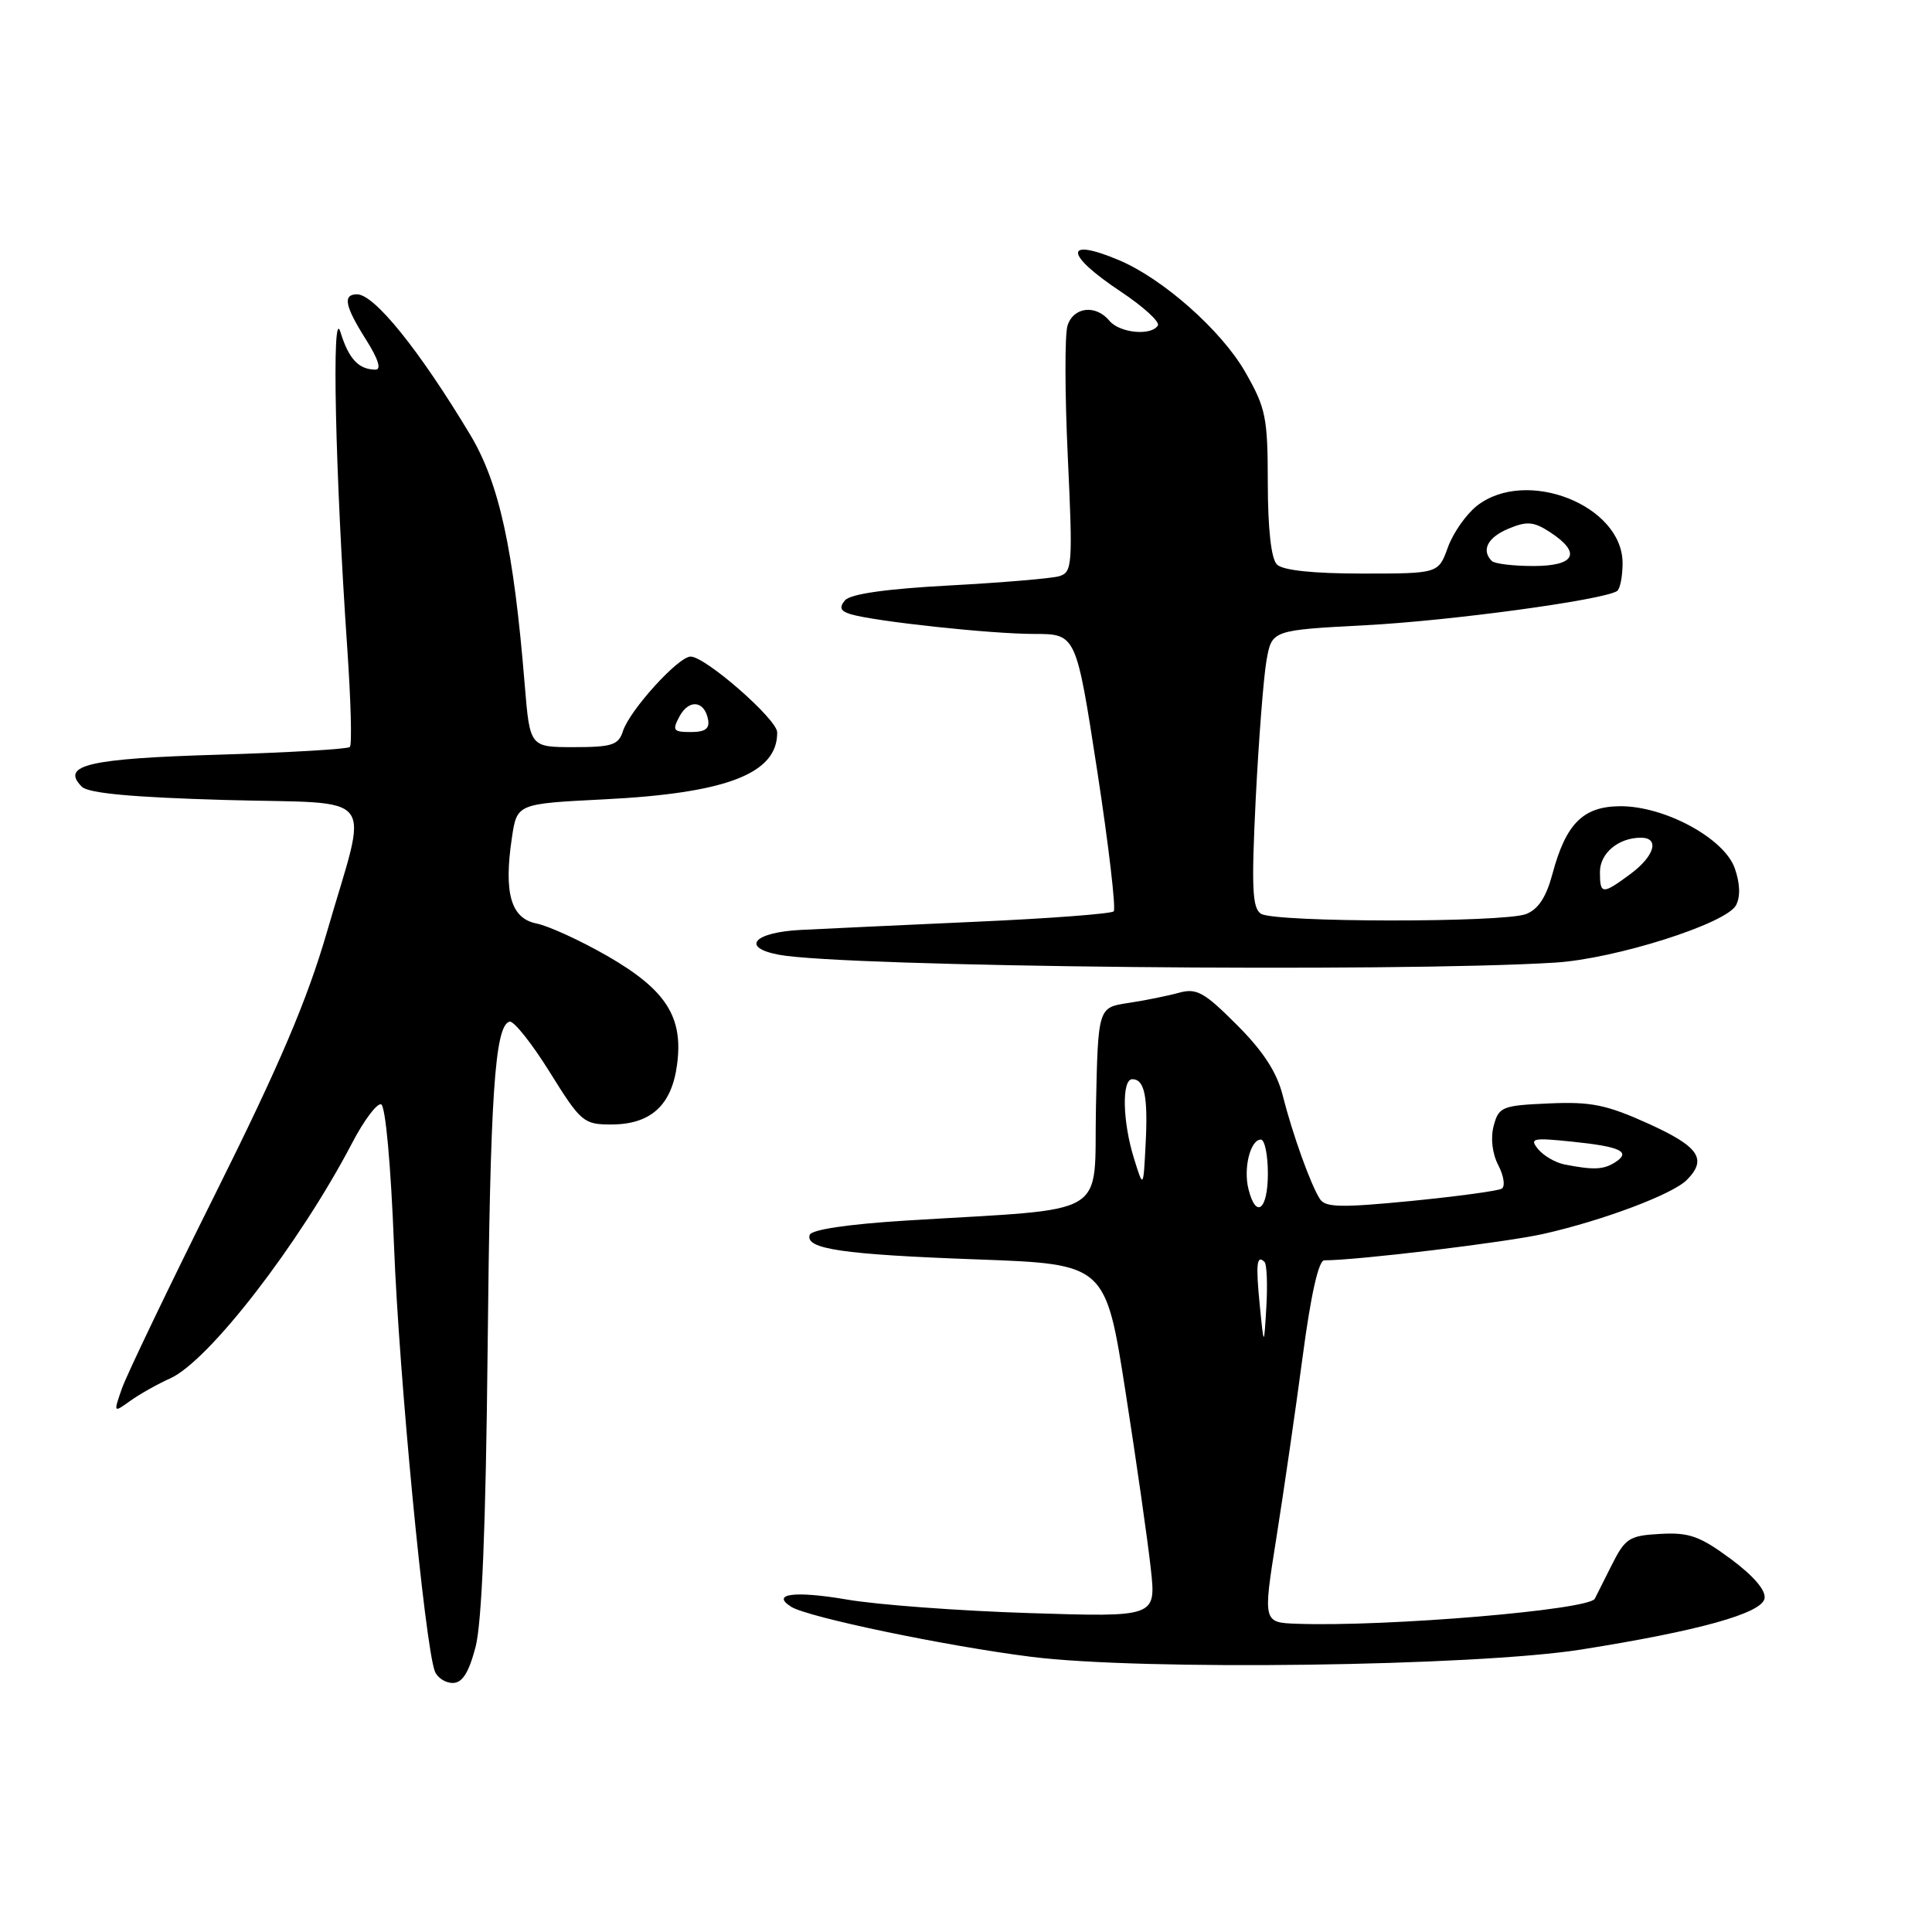 <?xml version="1.0" encoding="UTF-8" standalone="no"?>
<!DOCTYPE svg PUBLIC "-//W3C//DTD SVG 1.1//EN" "http://www.w3.org/Graphics/SVG/1.1/DTD/svg11.dtd" >
<svg xmlns="http://www.w3.org/2000/svg" xmlns:xlink="http://www.w3.org/1999/xlink" version="1.1" viewBox="0 0 256 256">
 <g >
 <path fill="currentColor"
d=" M 63.01 218.25 C 63.85 215.04 64.37 202.31 64.61 179.00 C 64.95 145.08 65.56 135.94 67.51 135.37 C 68.06 135.22 70.45 138.22 72.83 142.04 C 76.96 148.68 77.34 149.00 80.97 149.00 C 86.21 149.00 88.99 146.49 89.71 141.10 C 90.57 134.74 88.26 131.15 80.44 126.65 C 76.90 124.62 72.69 122.69 71.09 122.37 C 67.69 121.69 66.73 118.34 67.83 111.00 C 68.50 106.50 68.50 106.50 80.00 105.92 C 96.30 105.11 103.05 102.50 102.98 97.03 C 102.96 95.30 93.47 87.00 91.51 87.00 C 89.88 87.00 83.42 94.12 82.54 96.89 C 81.95 98.72 81.09 99.00 76.04 99.00 C 70.21 99.00 70.21 99.00 69.53 90.75 C 68.06 72.71 66.16 64.04 62.29 57.58 C 55.55 46.37 49.61 39.00 47.31 39.00 C 45.38 39.00 45.69 40.56 48.51 45.02 C 50.11 47.55 50.57 48.99 49.76 48.98 C 47.51 48.96 46.21 47.56 45.11 44.00 C 43.93 40.14 44.41 62.59 46.02 85.98 C 46.49 92.84 46.65 98.69 46.36 98.98 C 46.07 99.26 38.25 99.72 28.97 100.00 C 11.70 100.51 7.98 101.38 10.85 104.25 C 11.71 105.11 17.56 105.65 29.80 106.00 C 50.47 106.58 48.83 104.47 43.32 123.50 C 40.70 132.52 37.04 141.12 28.56 158.13 C 22.35 170.58 16.77 182.22 16.15 183.99 C 15.03 187.22 15.03 187.22 17.26 185.62 C 18.49 184.74 20.88 183.39 22.56 182.64 C 27.67 180.34 39.67 164.81 46.64 151.49 C 48.21 148.47 49.95 146.15 50.50 146.33 C 51.08 146.53 51.79 154.33 52.21 165.08 C 52.87 182.29 56.30 218.01 57.62 221.46 C 57.95 222.31 59.01 223.00 59.99 223.00 C 61.26 223.00 62.11 221.66 63.01 218.25 Z  M 209.53 218.57 C 225.10 216.10 233.44 213.78 233.81 211.81 C 234.01 210.73 232.36 208.81 229.31 206.55 C 225.25 203.55 223.80 203.03 220.00 203.25 C 215.84 203.48 215.35 203.81 213.50 207.50 C 212.40 209.70 211.42 211.65 211.32 211.84 C 210.56 213.32 183.87 215.57 171.92 215.16 C 167.34 215.00 167.34 215.00 169.13 203.75 C 170.11 197.56 171.68 186.76 172.61 179.75 C 173.69 171.58 174.72 167.00 175.47 167.00 C 179.85 167.00 199.56 164.62 204.55 163.49 C 212.43 161.71 221.61 158.25 223.50 156.36 C 226.26 153.59 225.14 151.94 218.42 148.89 C 212.87 146.38 210.82 145.96 205.24 146.21 C 199.03 146.48 198.59 146.66 197.92 149.18 C 197.49 150.80 197.73 152.86 198.54 154.41 C 199.27 155.82 199.47 157.21 198.99 157.50 C 198.52 157.80 193.09 158.53 186.94 159.14 C 177.69 160.04 175.61 160.00 174.89 158.87 C 173.65 156.93 171.26 150.26 169.96 145.13 C 169.19 142.07 167.37 139.27 163.88 135.79 C 159.55 131.45 158.55 130.90 156.20 131.55 C 154.72 131.96 151.70 132.57 149.50 132.90 C 145.50 133.50 145.50 133.50 145.22 146.67 C 144.91 161.62 147.57 160.03 120.08 161.73 C 112.36 162.21 107.52 162.93 107.29 163.63 C 106.67 165.50 111.65 166.23 129.50 166.88 C 146.50 167.50 146.50 167.50 149.15 184.50 C 150.61 193.85 152.11 204.38 152.49 207.89 C 153.19 214.28 153.19 214.28 136.34 213.74 C 127.08 213.45 116.23 212.64 112.23 211.95 C 105.30 210.76 102.06 211.18 104.86 212.92 C 107.13 214.31 125.24 218.09 136.59 219.53 C 151.22 221.39 195.45 220.80 209.53 218.57 Z  M 206.06 127.55 C 214.01 127.06 228.72 122.40 230.03 119.95 C 230.63 118.83 230.57 117.07 229.87 115.06 C 228.47 111.05 220.46 106.74 214.56 106.83 C 209.74 106.89 207.48 109.18 205.71 115.79 C 204.88 118.89 203.82 120.50 202.20 121.12 C 199.16 122.27 168.92 122.24 167.09 121.08 C 165.93 120.34 165.81 117.66 166.39 105.84 C 166.79 97.95 167.43 89.70 167.82 87.50 C 168.53 83.50 168.53 83.50 181.01 82.84 C 192.15 82.26 212.27 79.53 214.25 78.33 C 214.66 78.09 215.00 76.41 215.00 74.62 C 215.00 66.94 202.20 61.91 195.69 67.03 C 194.27 68.15 192.54 70.62 191.85 72.53 C 190.60 76.00 190.60 76.00 180.50 76.00 C 173.98 76.00 169.97 75.57 169.20 74.80 C 168.44 74.04 168.00 70.13 167.99 64.05 C 167.98 55.27 167.74 54.08 164.98 49.26 C 161.81 43.75 154.05 36.89 148.22 34.45 C 140.94 31.40 141.08 33.70 148.48 38.62 C 151.49 40.62 153.72 42.65 153.42 43.13 C 152.55 44.54 148.35 44.13 147.00 42.50 C 145.19 40.32 142.24 40.66 141.45 43.15 C 141.08 44.33 141.09 52.16 141.49 60.55 C 142.16 74.87 142.09 75.83 140.35 76.35 C 139.33 76.65 132.77 77.20 125.76 77.58 C 117.37 78.03 112.66 78.71 111.96 79.55 C 111.17 80.50 111.36 80.97 112.70 81.38 C 115.88 82.34 131.27 84.00 137.02 84.00 C 142.59 84.00 142.59 84.00 145.38 102.09 C 146.91 112.04 147.89 120.44 147.57 120.76 C 147.25 121.08 139.00 121.71 129.24 122.14 C 119.48 122.58 109.06 123.07 106.08 123.22 C 99.87 123.54 98.11 125.55 103.21 126.51 C 111.84 128.13 184.74 128.87 206.06 127.55 Z  M 90.03 94.94 C 91.28 92.61 93.34 92.82 93.82 95.33 C 94.06 96.55 93.44 97.00 91.54 97.00 C 89.21 97.00 89.05 96.78 90.03 94.94 Z  M 166.93 173.00 C 166.38 167.49 166.52 166.18 167.56 167.22 C 167.86 167.53 167.97 170.19 167.80 173.14 C 167.48 178.50 167.48 178.50 166.93 173.00 Z  M 165.43 157.57 C 164.73 154.80 165.68 151.00 167.07 151.00 C 167.58 151.00 168.00 153.03 168.00 155.50 C 168.00 160.32 166.43 161.58 165.43 157.57 Z  M 150.26 153.50 C 148.74 148.64 148.62 143.00 150.03 143.00 C 151.66 143.00 152.13 145.28 151.80 151.61 C 151.50 157.50 151.50 157.50 150.26 153.50 Z  M 207.32 154.30 C 206.13 154.07 204.55 153.16 203.82 152.28 C 202.63 150.83 203.06 150.73 208.36 151.28 C 214.79 151.94 216.20 152.63 213.97 154.04 C 212.46 154.99 211.13 155.05 207.32 154.30 Z  M 212.00 115.54 C 212.00 113.05 214.46 111.00 217.43 111.00 C 219.95 111.00 219.24 113.44 216.04 115.81 C 212.31 118.57 212.00 118.55 212.00 115.54 Z  M 197.67 74.33 C 196.24 72.90 197.13 71.19 199.91 70.04 C 202.34 69.03 203.24 69.11 205.41 70.53 C 209.59 73.27 208.73 75.00 203.17 75.00 C 200.51 75.00 198.03 74.70 197.67 74.33 Z "/>
</g>
</svg>